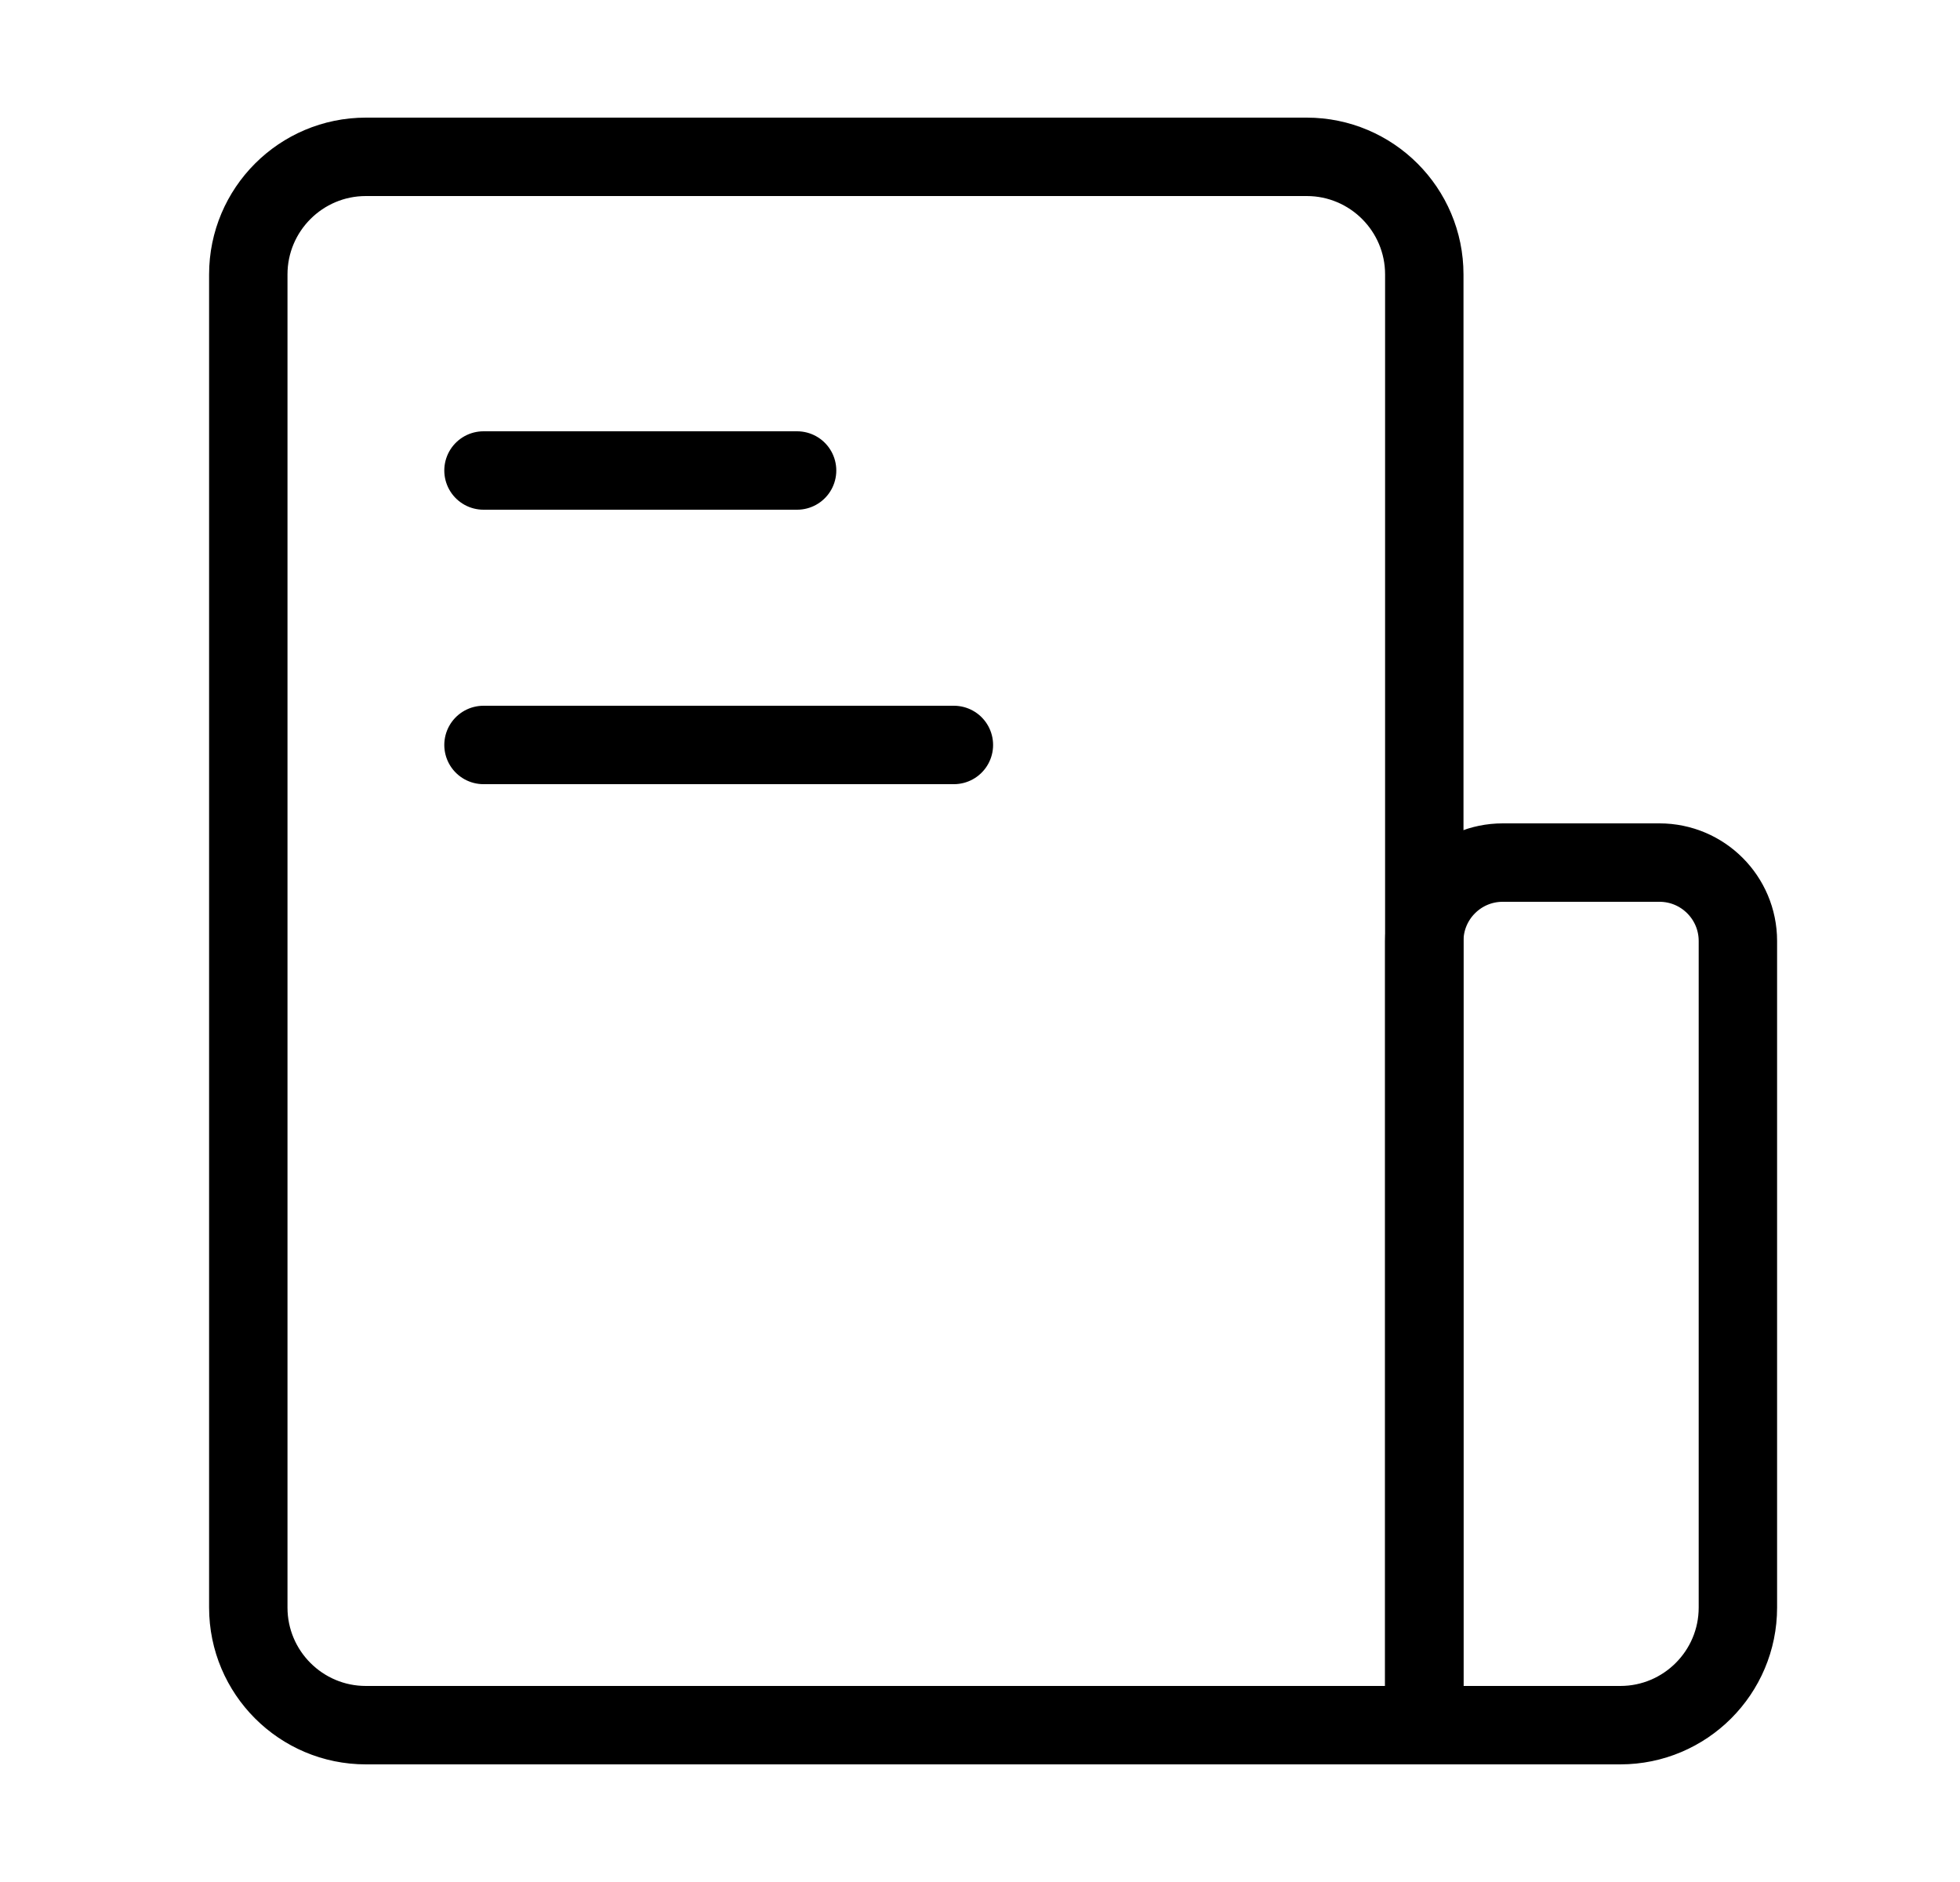 <svg width="25" height="24" viewBox="0 0 25 24" fill="none" xmlns="http://www.w3.org/2000/svg">
<g id="Frame">
<path id="Vector" d="M3.167 3.5C3.167 2.672 3.839 2 4.667 2H16.667C17.495 2 18.167 2.672 18.167 3.5V22H4.667C3.839 22 3.167 21.328 3.167 20.5V3.5Z" stroke="currentColor" stroke-linejoin="round"/>
<path id="Vector_2" d="M18.167 12C18.167 11.448 18.615 11 19.167 11H21.167C21.719 11 22.167 11.448 22.167 12V20.5C22.167 21.328 21.495 22 20.667 22H18.167V12Z" stroke="currentColor" stroke-linejoin="round"/>
<path id="Vector_3" d="M6.167 6H10.167" stroke="currentColor" stroke-linecap="round" stroke-linejoin="round"/>
<path id="Vector_4" d="M6.167 9.5H12.167" stroke="currentColor" stroke-linecap="round" stroke-linejoin="round"/>
</g>
</svg>
